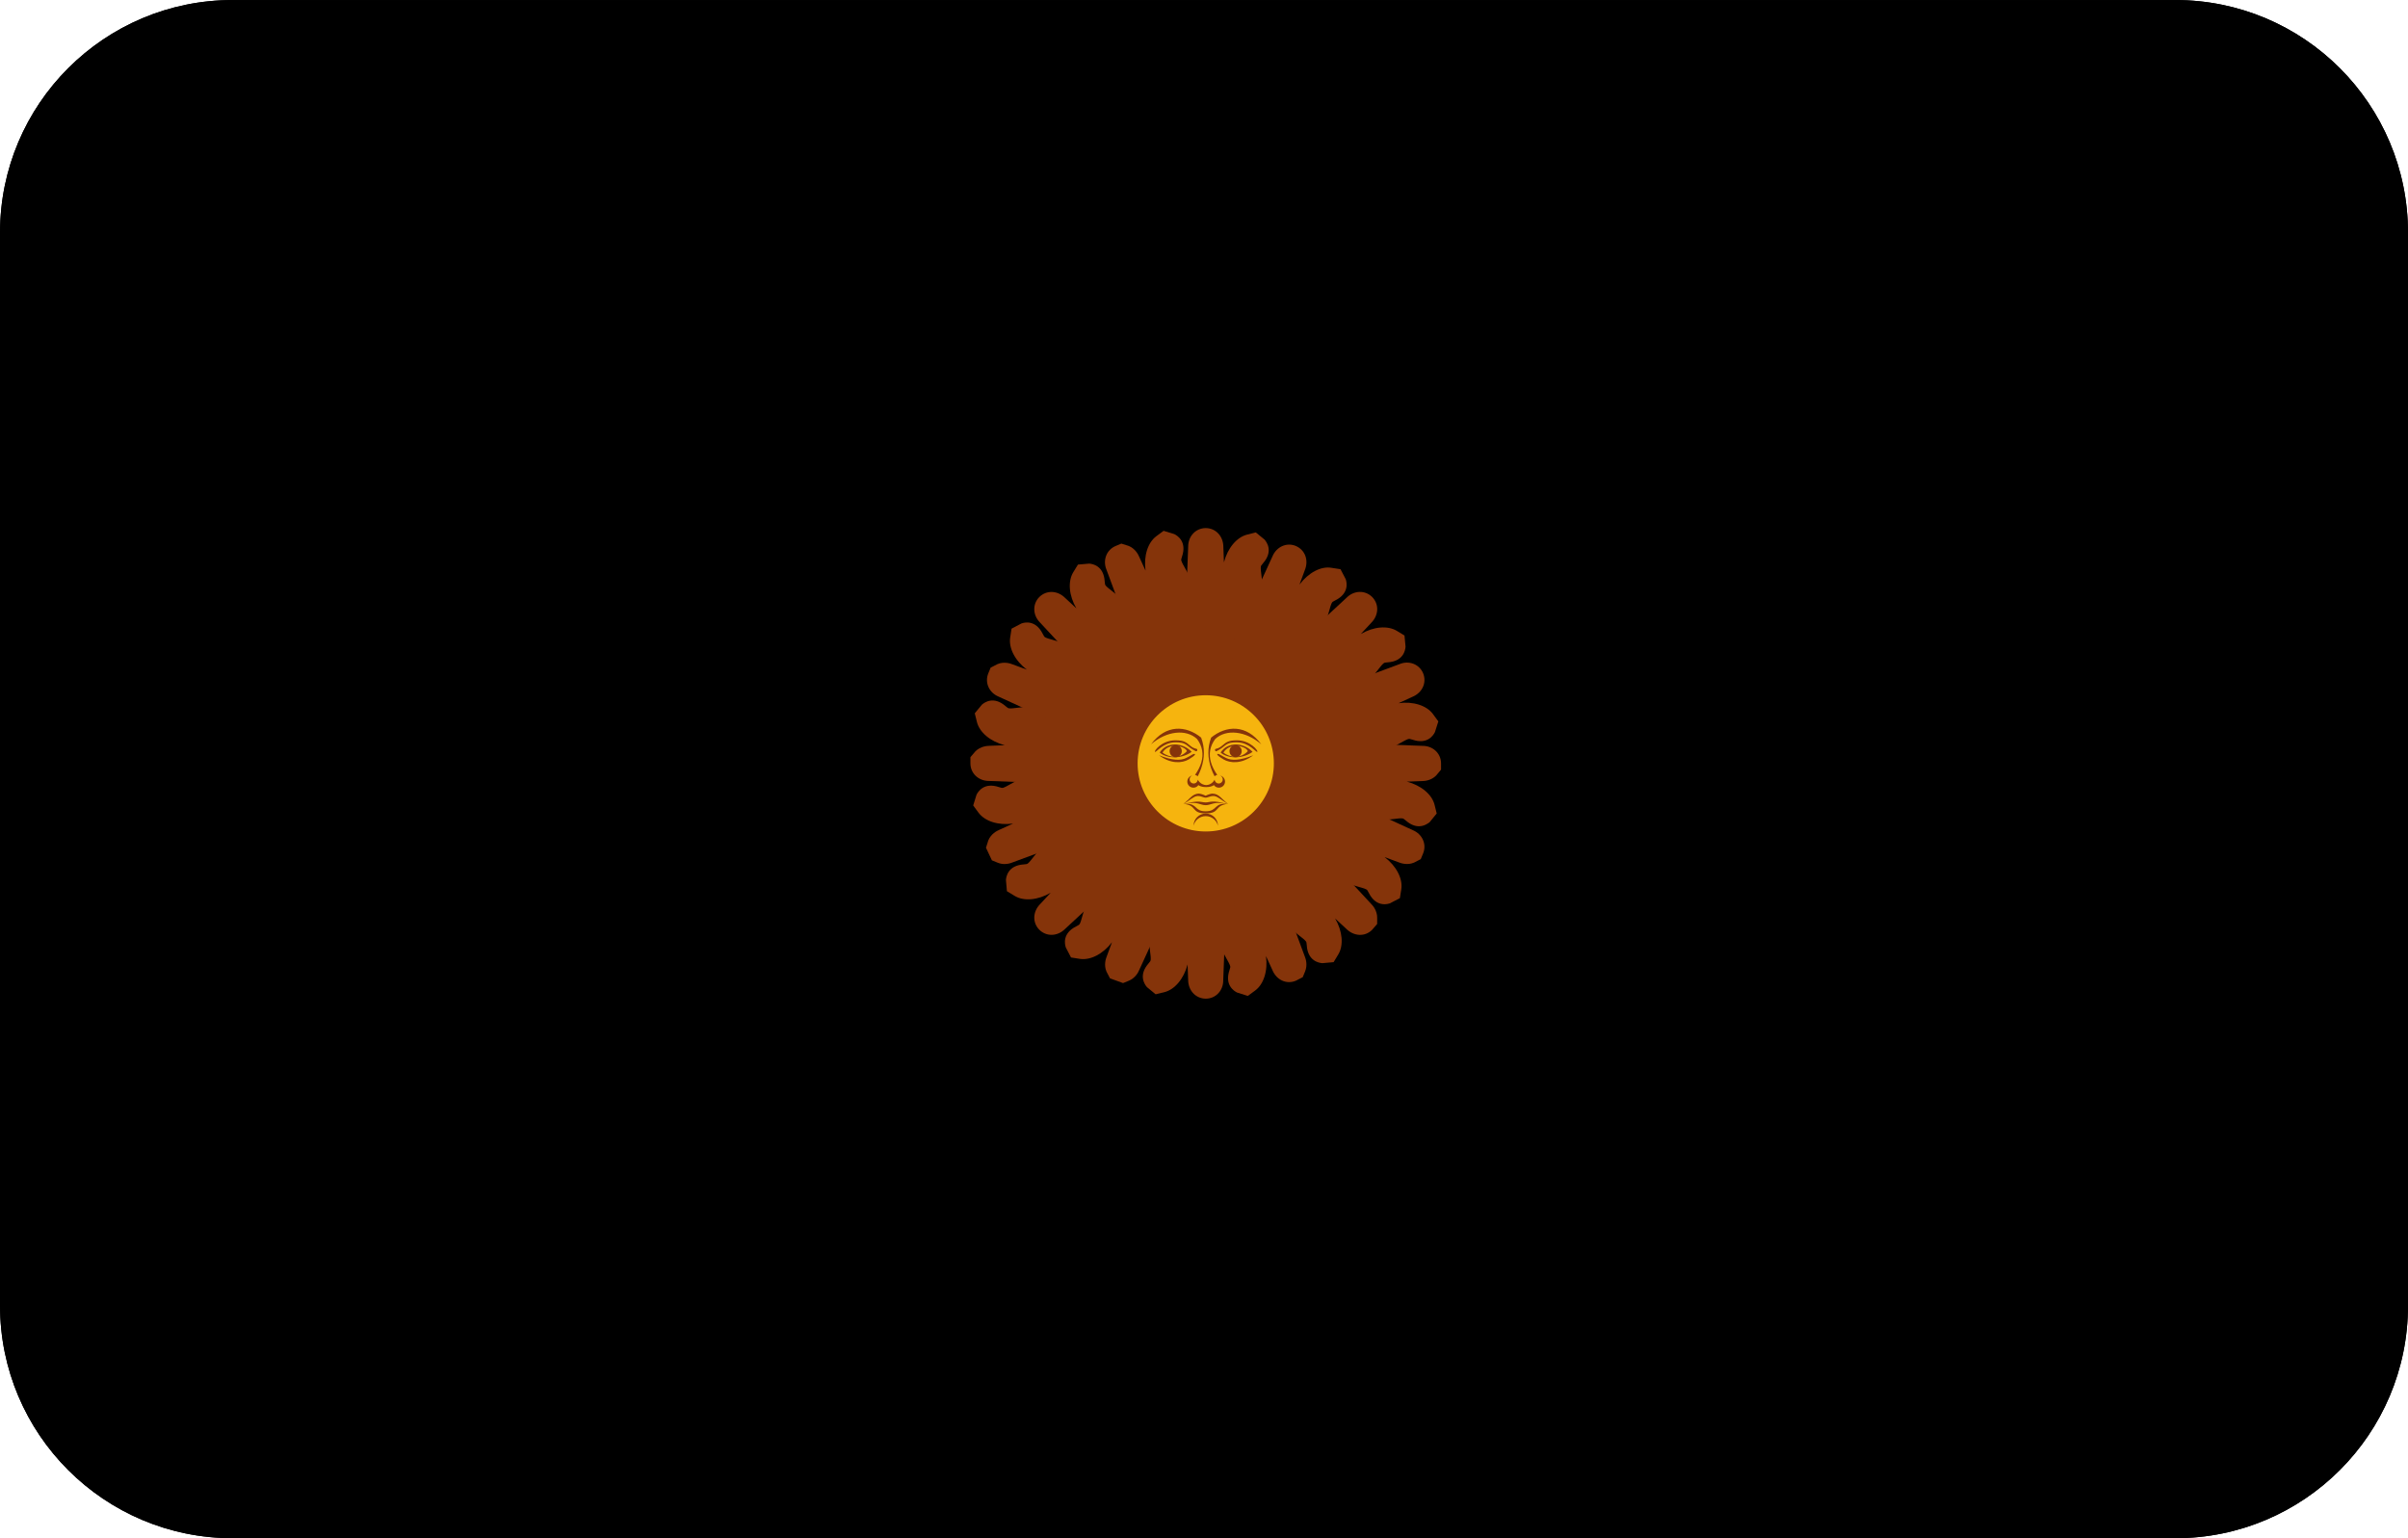 <?xml version="1.0" encoding="utf-8"?>
<!-- Generator: Adobe Illustrator 19.0.0, SVG Export Plug-In . SVG Version: 6.00 Build 0)  -->
<svg version="1.1" id="Layer_1" xmlns="http://www.w3.org/2000/svg" xmlns:xlink="http://www.w3.org/1999/xlink" x="0px" y="0px"
	 viewBox="-269 374 72 46" style="enable-background:new -269 374 72 46;" xml:space="preserve">
<style type="text/css">
	.st0{clip-path:url(#SVGID_2_);}
	.st1{clip-path:url(#SVGID_5_);}
	.st2{clip-path:url(#SVGID_6_);}
	.st3{fill:#74ACDF;}
	.st4{fill:#FFFFFF;}
	.st5{fill:#F6B40E;}
	.st6{fill:#85340A;}
	.st7{fill:#843511;}
</style>
<g>
	<defs>
		<path id="SVGID_1_" d="M-203.958,420h-58.083c-3.843,0-6.958-3.115-6.958-6.958v-32.083
			c0-3.843,3.115-6.958,6.958-6.958h58.083c3.843,0,6.958,3.115,6.958,6.958v32.083
			C-197,416.885-200.115,420-203.958,420z"/>
	</defs>
	<clipPath id="SVGID_2_">
		<use xlink:href="#SVGID_1_"  style="overflow:visible;"/>
	</clipPath>
	<g class="st0">
		<g>
			<g>
				<defs>
					<rect id="SVGID_3_" x="-270.902" y="373.098" width="75.922" height="47.46"/>
				</defs>
				<defs>
					<rect id="SVGID_4_" x="-270.902" y="373.098" width="75.922" height="47.46"/>
				</defs>
				<clipPath id="SVGID_5_">
					<use xlink:href="#SVGID_3_"  style="overflow:visible;"/>
				</clipPath>
				<clipPath id="SVGID_6_" class="st1">
					<use xlink:href="#SVGID_4_"  style="overflow:visible;"/>
				</clipPath>
				<g class="st2">
					<rect x="-270.916" y="373.098" class="st3" width="75.936" height="47.46"/>
				</g>
				<g class="st2">
					<rect x="-270.916" y="388.919" class="st4" width="75.936" height="15.82"/>
				</g>
			</g>
			<g>
				<path class="st5" d="M-233.248,396.953l2.701,5.884c0,0,0.046,0.113,0.121,0.082
					s0.029-0.143,0.029-0.143l-2.251-6.071 M-232.713,398.994c-0.033,0.895,0.518,1.387,0.446,2.186
					c-0.072,0.799,0.367,1.251,0.469,1.562c0.102,0.311-0.11,0.496-0.019,0.541
					c0.091,0.044,0.292-0.201,0.226-0.643c-0.065-0.442-0.4-0.573-0.322-1.549
					c0.079-0.976-0.4-1.204-0.283-2.094"/>
			</g>
			<g>
				<path class="st6" d="M-231.691,403.783l-0.321-0.102c-0.09-0.044-0.378-0.224-0.226-0.67
					c0.025-0.073,0.03-0.094,0.018-0.13c-0.021-0.063-0.062-0.132-0.106-0.212
					c-0.178-0.323-0.447-0.812-0.382-1.53c0.027-0.3-0.066-0.549-0.183-0.864
					c-0.133-0.357-0.284-0.763-0.264-1.298l0.355,0.014l-0.851-1.853l0.591-0.271l-0.003-0.008
					l0.221-0.092l0.003,0.008l0.609-0.226l2.25,6.072c0.022,0.053,0.082,0.237,0.002,0.432
					l-0.07,0.17l-0.206,0.106c-0.283,0.118-0.582-0.025-0.703-0.324l-0.19-0.414
					c0.061,0.439-0.067,0.844-0.326,1.033L-231.691,403.783z"/>
			</g>
			<g>
				<path class="st5" d="M-233.273,396.828l0.244,6.47c0,0-0,0.122,0.081,0.122
					c0.081,0,0.081-0.122,0.081-0.122l0.243-6.47 M-233.559,398.919
					c-0.373,0.814-0.053,1.479-0.425,2.19c-0.372,0.711-0.14,1.296-0.165,1.623
					c-0.025,0.326-0.292,0.417-0.224,0.493c0.068,0.076,0.346-0.075,0.455-0.508
					c0.109-0.433-0.151-0.683,0.296-1.554c0.446-0.872,0.091-1.265,0.54-2.043"/>
			</g>
			<g>
				<path class="st6" d="M-232.948,403.865c-0.304-0.003-0.527-0.248-0.526-0.568l-0.017-0.455
					c-0.112,0.428-0.384,0.752-0.696,0.829l-0.259,0.063l-0.258-0.213
					c-0.069-0.078-0.266-0.354,0.045-0.709c0.051-0.059,0.063-0.076,0.066-0.114
					c0.005-0.065-0.007-0.144-0.018-0.234c-0.041-0.367-0.104-0.921,0.231-1.561
					c0.14-0.267,0.149-0.532,0.162-0.869c0.014-0.381,0.03-0.813,0.253-1.301l0.323,0.148
					l-0.077-2.037l0.649-0.033l0.119,0.004l0.12-0.004l0,0.009l0.649,0.024l-0.243,6.47
					C-232.422,403.622-232.648,403.865-232.948,403.865z"/>
			</g>
			<g>
				<path class="st5" d="M-233.248,396.704l-2.251,6.071c0,0-0.047,0.113,0.028,0.144
					c0.075,0.031,0.121-0.082,0.121-0.082l2.701-5.884 M-234.313,398.526
					c-0.656,0.61-0.615,1.347-1.231,1.861c-0.616,0.514-0.625,1.144-0.773,1.436
					c-0.148,0.292-0.429,0.273-0.396,0.369c0.033,0.096,0.349,0.064,0.615-0.295
					c0.266-0.358,0.122-0.688,0.868-1.323c0.746-0.634,0.569-1.133,1.281-1.681"/>
			</g>
			<g>
				<path class="st6" d="M-235.42,403.399l-0.39-0.141l-0.106-0.203
					c-0.082-0.195-0.022-0.381,0.007-0.451l0.158-0.427c-0.269,0.353-0.643,0.545-0.96,0.498
					l-0.265-0.042l-0.155-0.298c-0.033-0.094-0.11-0.426,0.314-0.634
					c0.07-0.035,0.089-0.046,0.106-0.08c0.029-0.058,0.047-0.135,0.073-0.222
					c0.103-0.355,0.257-0.892,0.812-1.354c0.231-0.193,0.342-0.436,0.482-0.741
					c0.159-0.347,0.338-0.74,0.73-1.104l0.242,0.26l0.709-1.911l0.609,0.226l0.003-0.008
					l0.221,0.092l-0.003,0.008l0.591,0.271l-2.701,5.884c-0.022,0.055-0.111,0.227-0.305,0.307
					L-235.42,403.399z"/>
			</g>
			<g>
				<path class="st5" d="M-233.178,396.599l-4.403,4.747c0,0-0.086,0.086-0.029,0.144
					c0.057,0.057,0.143-0.029,0.143-0.029l4.747-4.403 M-234.859,397.874
					c-0.839,0.312-1.084,1.009-1.849,1.248c-0.766,0.24-1.016,0.818-1.264,1.031
					c-0.248,0.213-0.501,0.089-0.507,0.19c-0.006,0.102,0.297,0.192,0.681-0.037
					c0.383-0.229,0.376-0.589,1.308-0.89c0.932-0.301,0.959-0.83,1.826-1.063"/>
			</g>
			<g>
				<path class="st6" d="M-237.559,401.956c-0.132,0-0.262-0.05-0.365-0.152
					c-0.211-0.214-0.199-0.545,0.029-0.772l0.311-0.335c-0.383,0.223-0.804,0.262-1.08,0.093
					l-0.229-0.139l-0.029-0.335c0.006-0.101,0.062-0.436,0.533-0.466
					c0.078-0.005,0.099-0.009,0.129-0.034c0.049-0.042,0.096-0.106,0.152-0.177
					c0.23-0.289,0.578-0.725,1.268-0.94c0.287-0.09,0.482-0.271,0.728-0.499
					c0.28-0.26,0.597-0.555,1.099-0.742l0.124,0.334l1.386-1.494l0.476,0.441l0.007-0.006
					l0.169,0.17l-0.006,0.006l0.441,0.476l-4.747,4.403
					C-237.275,401.898-237.418,401.956-237.559,401.956z"/>
			</g>
			<g>
				<path class="st6" d="M-232.539,399.145c0.043,0.859,0.53,1.24,0.434,2.023
					c0.21-0.619-0.296-1.099-0.267-2.014 M-233.098,396.899l1.85,4.041l-1.55-4.166"/>
			</g>
			<g>
				<path class="st6" d="M-233.457,399.125c-0.289,0.811,0.016,1.349-0.373,2.036
					c0.431-0.492,0.147-1.129,0.524-1.963 M-233.114,396.837l0.162,4.442l0.162-4.442"/>
			</g>
			<g>
				<path class="st6" d="M-234.297,398.756c-0.577,0.638-0.502,1.252-1.123,1.738
					c0.586-0.29,0.568-0.987,1.235-1.614 M-233.104,396.772l-1.55,4.166l1.85-4.042"/>
			</g>
			<g>
				<path class="st6" d="M-234.932,398.093c-0.777,0.369-0.943,0.964-1.703,1.175
					c0.653-0.043,0.902-0.694,1.758-1.018 M-233.071,396.717l-3.026,3.256l3.255-3.027"/>
			</g>
			<g>
				<path class="st5" d="M-233.072,396.529l-5.884,2.701c0,0-0.113,0.046-0.082,0.121
					c0.031,0.075,0.143,0.029,0.143,0.029l6.071-2.251 M-235.113,397.063
					c-0.895-0.033-1.387,0.518-2.186,0.446c-0.799-0.072-1.251,0.367-1.562,0.469
					c-0.311,0.102-0.496-0.11-0.541-0.019c-0.044,0.091,0.201,0.292,0.643,0.226
					c0.442-0.065,0.573-0.4,1.549-0.322c0.976,0.079,1.204-0.4,2.094-0.283"/>
			</g>
			<g>
				<path class="st6" d="M-238.963,399.839c-0.063,0-0.135-0.011-0.208-0.041l-0.171-0.07l-0.177-0.377
					l0.071-0.222c0.081-0.194,0.254-0.282,0.325-0.312l0.414-0.189
					c-0.437,0.061-0.842-0.066-1.033-0.325l-0.159-0.216l0.099-0.32
					c0.046-0.093,0.225-0.381,0.672-0.229c0.073,0.024,0.092,0.03,0.131,0.018
					c0.062-0.021,0.13-0.062,0.21-0.106c0.323-0.179,0.812-0.452,1.53-0.383
					c0.301,0.03,0.55-0.065,0.865-0.183c0.358-0.133,0.763-0.281,1.299-0.264l-0.013,0.355
					l1.852-0.851l0.271,0.591l0.008-0.003l0.092,0.221l-0.008,0.003l0.226,0.609l-6.071,2.25
					C-238.773,399.81-238.857,399.839-238.963,399.839z"/>
			</g>
			<g>
				<path class="st5" d="M-232.948,396.504l-6.47,0.244c0,0-0.122-0-0.122,0.081
					c0,0.081,0.122,0.081,0.122,0.081l6.47,0.243 M-235.039,396.217
					c-0.814-0.373-1.479-0.053-2.19-0.425c-0.711-0.372-1.296-0.14-1.623-0.165
					c-0.326-0.025-0.417-0.292-0.493-0.224c-0.076,0.068,0.075,0.346,0.508,0.455
					c0.433,0.109,0.683-0.151,1.554,0.296c0.872,0.446,1.265,0.091,2.043,0.54"/>
			</g>
			<g>
				<path class="st6" d="M-232.964,397.597l-6.47-0.243c-0,0-0,0-0.001,0
					c-0.306,0-0.549-0.226-0.549-0.525v-0.186l0.152-0.178c0.149-0.147,0.344-0.16,0.418-0.162
					l0.455-0.017c-0.428-0.112-0.754-0.384-0.831-0.696l-0.064-0.259l0.213-0.258
					c0.079-0.07,0.354-0.265,0.709,0.045c0.059,0.051,0.076,0.063,0.114,0.066
					c0.062,0.004,0.143-0.007,0.235-0.018c0.367-0.04,0.921-0.102,1.561,0.231
					c0.267,0.14,0.532,0.149,0.868,0.162c0.382,0.014,0.814,0.03,1.301,0.253l-0.148,0.323
					l2.037-0.077l0.033,0.649l-0.004,0.119l0.004,0.12l-0.009,0L-232.964,397.597z"/>
			</g>
			<g>
				<path class="st5" d="M-232.824,396.529l-6.071-2.251c0,0-0.113-0.047-0.144,0.028
					s0.082,0.121,0.082,0.121l5.884,2.701 M-234.645,395.463c-0.61-0.656-1.347-0.615-1.861-1.231
					c-0.514-0.616-1.144-0.625-1.436-0.773c-0.292-0.148-0.273-0.429-0.369-0.396
					c-0.096,0.033-0.064,0.349,0.295,0.615c0.358,0.266,0.688,0.122,1.323,0.868
					c0.634,0.746,1.133,0.569,1.681,1.28"/>
			</g>
			<g>
				<path class="st6" d="M-233.258,397.533l-5.884-2.701c-0.282-0.116-0.421-0.417-0.308-0.694l0.07-0.172
					l0.208-0.107c0.195-0.08,0.378-0.02,0.449,0.009l0.427,0.158
					c-0.353-0.268-0.548-0.644-0.499-0.961l0.041-0.265l0.297-0.156
					c0.097-0.035,0.426-0.11,0.636,0.313c0.034,0.07,0.046,0.088,0.08,0.106
					c0.057,0.029,0.134,0.047,0.222,0.073c0.354,0.103,0.891,0.257,1.354,0.812
					c0.193,0.231,0.435,0.342,0.741,0.482c0.347,0.159,0.74,0.338,1.105,0.73l-0.261,0.242
					l1.911,0.709l-0.226,0.609l0.008,0.003l-0.092,0.221l-0.008-0.003L-233.258,397.533z"/>
			</g>
			<g>
				<path class="st5" d="M-232.719,396.598l-4.747-4.403c0,0-0.086-0.086-0.144-0.029
					c-0.057,0.057,0.029,0.143,0.029,0.143l4.403,4.747 M-233.994,394.918
					c-0.312-0.839-1.009-1.084-1.248-1.849c-0.24-0.766-0.818-1.015-1.031-1.263
					c-0.213-0.248-0.089-0.501-0.19-0.507c-0.102-0.006-0.192,0.297,0.037,0.681
					c0.229,0.383,0.589,0.376,0.89,1.308c0.301,0.932,0.83,0.959,1.063,1.826"/>
			</g>
			<g>
				<path class="st6" d="M-233.503,397.36l-4.403-4.747c-0.214-0.215-0.228-0.546-0.02-0.757
					c0.215-0.214,0.546-0.203,0.774,0.025l0.336,0.312c-0.224-0.383-0.26-0.805-0.093-1.08
					l0.14-0.229l0.335-0.029c0.1,0.006,0.436,0.062,0.465,0.533c0.005,0.078,0.009,0.099,0.034,0.128
					c0.042,0.049,0.106,0.096,0.178,0.153c0.289,0.23,0.724,0.578,0.94,1.268
					c0.09,0.288,0.271,0.482,0.5,0.729c0.26,0.279,0.554,0.596,0.741,1.098l-0.334,0.124l1.494,1.386
					l-0.441,0.476l0.006,0.007l-0.17,0.169l-0.006-0.006L-233.503,397.36z"/>
			</g>
			<g>
				<path class="st6" d="M-235.265,397.238c-0.859,0.043-1.24,0.53-2.023,0.434
					c0.619,0.21,1.099-0.296,2.014-0.267 M-233.019,396.678l-4.041,1.85l4.166-1.55"/>
			</g>
			<g>
				<path class="st6" d="M-235.245,396.319c-0.811-0.289-1.349,0.016-2.036-0.373
					c0.492,0.431,1.129,0.147,1.963,0.524 M-232.956,396.663l-4.442,0.162l4.442,0.162"/>
			</g>
			<g>
				<path class="st6" d="M-234.876,395.479c-0.638-0.577-1.252-0.502-1.738-1.123
					c0.29,0.586,0.987,0.568,1.614,1.235 M-232.892,396.672l-4.166-1.55l4.042,1.85"/>
			</g>
			<g>
				<path class="st6" d="M-234.213,394.844c-0.369-0.777-0.964-0.943-1.175-1.703
					c0.043,0.653,0.694,0.902,1.018,1.758 M-232.837,396.706l-3.256-3.026l3.027,3.255"/>
			</g>
			<g>
				<path class="st5" d="M-232.648,396.704l-2.701-5.884c0,0-0.046-0.113-0.122-0.082
					c-0.075,0.031-0.029,0.143-0.029,0.143l2.251,6.071 M-233.183,394.663
					c0.033-0.895-0.518-1.387-0.446-2.186c0.072-0.799-0.367-1.251-0.469-1.562
					c-0.102-0.311,0.11-0.496,0.019-0.541c-0.091-0.044-0.292,0.201-0.226,0.643
					c0.065,0.442,0.4,0.573,0.322,1.549c-0.079,0.976,0.4,1.204,0.283,2.094"/>
			</g>
			<g>
				<path class="st6" d="M-233.665,397.107l-2.251-6.071c-0.117-0.282-0.001-0.593,0.275-0.709l0.17-0.071
					l0.221,0.07c0.194,0.081,0.283,0.253,0.312,0.324l0.19,0.414
					c-0.06-0.438,0.067-0.84,0.325-1.031l0.215-0.159l0.321,0.098
					c0.095,0.046,0.381,0.227,0.23,0.672c-0.025,0.074-0.03,0.095-0.018,0.131
					c0.021,0.063,0.062,0.131,0.106,0.21c0.178,0.323,0.447,0.811,0.383,1.529
					c-0.027,0.3,0.066,0.549,0.183,0.865c0.133,0.358,0.284,0.764,0.264,1.299l-0.355-0.013
					l0.851,1.852l-0.591,0.271l0.003,0.008l-0.221,0.092l-0.003-0.008L-233.665,397.107z"/>
			</g>
			<g>
				<path class="st5" d="M-232.623,396.828l-0.244-6.47c0,0,0-0.122-0.081-0.122
					c-0.081,0-0.081,0.122-0.081,0.122l-0.243,6.47 M-232.337,394.738
					c0.373-0.814,0.053-1.479,0.425-2.19c0.372-0.711,0.14-1.296,0.165-1.623
					c0.025-0.326,0.291-0.417,0.224-0.493c-0.068-0.076-0.346,0.075-0.455,0.508
					c-0.109,0.433,0.151,0.683-0.296,1.554c-0.446,0.872-0.091,1.265-0.54,2.042"/>
			</g>
			<g>
				<path class="st6" d="M-233.067,396.845l-0-0.009l-0.649-0.024l0.243-6.47
					c-0-0.307,0.226-0.55,0.526-0.55c0.301,0.002,0.526,0.246,0.526,0.567l0.017,0.458
					c0.111-0.427,0.382-0.752,0.694-0.83l0.259-0.065l0.26,0.213
					c0.07,0.079,0.268,0.355-0.045,0.71c-0.051,0.058-0.063,0.076-0.066,0.114
					c-0.005,0.066,0.007,0.145,0.018,0.235c0.041,0.367,0.104,0.921-0.232,1.561
					c-0.139,0.266-0.148,0.532-0.161,0.868c-0.014,0.381-0.029,0.813-0.252,1.3l-0.324-0.148
					l0.077,2.037l-0.649,0.033l-0.119-0.004L-233.067,396.845z"/>
			</g>
			<g>
				<path class="st5" d="M-232.648,396.953l2.251-6.071c0,0,0.047-0.113-0.028-0.144
					c-0.075-0.031-0.122,0.082-0.122,0.082l-2.701,5.884 M-231.583,395.131
					c0.656-0.61,0.615-1.347,1.231-1.861c0.616-0.514,0.625-1.144,0.773-1.436
					c0.148-0.292,0.429-0.273,0.396-0.369c-0.033-0.096-0.349-0.064-0.615,0.295
					c-0.266,0.358-0.122,0.688-0.868,1.323c-0.746,0.634-0.569,1.133-1.28,1.681"/>
			</g>
			<g>
				<path class="st6" d="M-232.231,397.107l-0.609-0.226l-0.003,0.008l-0.221-0.092l0.003-0.008l-0.591-0.271
					l2.701-5.884c0.118-0.282,0.422-0.422,0.694-0.308c0.28,0.118,0.394,0.429,0.27,0.727
					l-0.158,0.428c0.267-0.353,0.639-0.557,0.961-0.5l0.265,0.041l0.156,0.297
					c0.033,0.096,0.109,0.427-0.313,0.635c-0.07,0.035-0.088,0.046-0.105,0.08
					c-0.029,0.059-0.049,0.136-0.074,0.225c-0.102,0.354-0.257,0.89-0.811,1.352
					c-0.231,0.193-0.343,0.436-0.482,0.742c-0.159,0.347-0.339,0.74-0.73,1.104l-0.242-0.26
					L-232.231,397.107z"/>
			</g>
			<g>
				<path class="st5" d="M-232.718,397.058l4.403-4.747c0,0,0.086-0.086,0.029-0.144
					c-0.057-0.057-0.143,0.029-0.143,0.029l-4.747,4.403 M-231.037,395.782
					c0.839-0.312,1.084-1.009,1.849-1.248c0.766-0.24,1.015-0.818,1.263-1.031
					c0.248-0.213,0.501-0.089,0.507-0.19c0.006-0.102-0.297-0.192-0.681,0.037
					c-0.383,0.229-0.376,0.589-1.308,0.89c-0.932,0.301-0.959,0.83-1.826,1.063"/>
			</g>
			<g>
				<path class="st6" d="M-232.392,397.36l-0.476-0.441l-0.007,0.006l-0.169-0.17l0.006-0.006
					l-0.441-0.476l4.747-4.403c0.214-0.214,0.545-0.229,0.757-0.02
					c0.215,0.214,0.203,0.546-0.024,0.774l-0.312,0.336c0.381-0.223,0.802-0.26,1.077-0.094
					l0.229,0.139l0.031,0.334c-0.007,0.103-0.062,0.438-0.534,0.468
					c-0.077,0.005-0.099,0.009-0.127,0.033c-0.05,0.043-0.097,0.107-0.153,0.178
					c-0.229,0.289-0.577,0.724-1.268,0.94c-0.288,0.09-0.482,0.271-0.729,0.5
					c-0.28,0.26-0.597,0.554-1.098,0.74l-0.124-0.333L-232.392,397.36z"/>
			</g>
			<g>
				<path class="st6" d="M-233.357,394.512c-0.043-0.859-0.53-1.24-0.434-2.023
					c-0.21,0.619,0.296,1.099,0.267,2.014 M-232.798,396.757l-1.85-4.041l1.55,4.166"/>
			</g>
			<g>
				<path class="st6" d="M-232.439,394.531c0.289-0.811-0.016-1.349,0.373-2.036
					c-0.431,0.492-0.147,1.129-0.524,1.963 M-232.782,396.82l-0.162-4.442l-0.162,4.442"/>
			</g>
			<g>
				<path class="st6" d="M-231.599,394.901c0.577-0.638,0.502-1.252,1.123-1.738
					c-0.586,0.29-0.568,0.987-1.235,1.614 M-232.792,396.884l1.55-4.166l-1.85,4.042"/>
			</g>
			<g>
				<path class="st6" d="M-230.964,395.564c0.777-0.369,0.943-0.964,1.703-1.175
					c-0.653,0.043-0.902,0.694-1.758,1.018 M-232.825,396.94l3.026-3.255l-3.255,3.027"/>
			</g>
			<g>
				<path class="st5" d="M-232.824,397.128l5.884-2.701c0,0,0.113-0.046,0.082-0.121
					c-0.031-0.075-0.143-0.029-0.143-0.029l-6.071,2.251 M-230.783,396.593
					c0.895,0.033,1.387-0.518,2.186-0.446c0.799,0.072,1.251-0.367,1.562-0.469
					c0.31-0.102,0.496,0.11,0.541,0.019c0.044-0.091-0.201-0.291-0.643-0.226
					c-0.442,0.065-0.573,0.4-1.549,0.322c-0.976-0.079-1.204,0.4-2.094,0.283"/>
			</g>
			<g>
				<path class="st6" d="M-232.638,397.533l-0.271-0.591l-0.008,0.003l-0.092-0.221l0.008-0.003l-0.226-0.609
					l6.072-2.251c0.281-0.119,0.594-0.001,0.708,0.275c0.113,0.28-0.026,0.581-0.322,0.703
					l-0.414,0.19c0.432-0.062,0.842,0.067,1.031,0.327l0.159,0.217l-0.102,0.321
					c-0.044,0.09-0.223,0.379-0.67,0.226c-0.073-0.024-0.094-0.028-0.131-0.018
					c-0.063,0.021-0.132,0.062-0.212,0.106c-0.323,0.178-0.81,0.451-1.529,0.382
					c-0.301-0.029-0.549,0.066-0.864,0.183c-0.357,0.133-0.761,0.281-1.298,0.264l0.014-0.355
					L-232.638,397.533z"/>
			</g>
			<g>
				<path class="st5" d="M-232.948,397.153l6.47-0.244c0,0,0.121,0,0.122-0.081
					c0-0.081-0.122-0.081-0.122-0.081l-6.47-0.243 M-230.857,397.44
					c0.814,0.373,1.479,0.053,2.19,0.425c0.711,0.372,1.296,0.14,1.623,0.165
					c0.326,0.025,0.417,0.292,0.493,0.224c0.076-0.068-0.075-0.346-0.508-0.455
					c-0.433-0.109-0.683,0.151-1.554-0.296c-0.872-0.446-1.265-0.091-2.042-0.54"/>
			</g>
			<g>
				<path class="st6" d="M-226.574,398.709c-0.111,0-0.244-0.042-0.39-0.17
					c-0.059-0.051-0.076-0.063-0.114-0.066c-0.063-0.006-0.144,0.007-0.235,0.018
					c-0.366,0.042-0.921,0.104-1.56-0.231c-0.267-0.14-0.532-0.149-0.868-0.162
					c-0.382-0.014-0.814-0.029-1.302-0.253l0.148-0.323l-2.037,0.077l-0.033-0.649l0.004-0.119
					l-0.004-0.12l0.009-0l0.024-0.649l6.471,0.243h0.001c0.306,0,0.548,0.226,0.548,0.526v0.185
					l-0.149,0.178c-0.147,0.147-0.338,0.164-0.416,0.164c0,0-0.001,0-0.002,0l-0.455,0.017
					c0.427,0.112,0.751,0.383,0.828,0.693l0.064,0.259l-0.211,0.26
					C-226.302,398.625-226.416,398.709-226.574,398.709z"/>
			</g>
			<g>
				<path class="st5" d="M-233.072,397.128l6.071,2.251c0,0,0.113,0.047,0.144-0.028
					c0.031-0.075-0.082-0.122-0.082-0.122l-5.884-2.701 M-231.251,398.193
					c0.61,0.656,1.347,0.615,1.861,1.231c0.514,0.616,1.144,0.625,1.436,0.773
					c0.291,0.148,0.273,0.429,0.369,0.396c0.096-0.033,0.064-0.349-0.295-0.615
					c-0.358-0.266-0.688-0.122-1.323-0.868c-0.634-0.746-1.133-0.569-1.681-1.281"/>
			</g>
			<g>
				<path class="st6" d="M-227.604,401.041c-0.141,0-0.332-0.062-0.47-0.342
					c-0.034-0.07-0.046-0.088-0.08-0.105c-0.059-0.029-0.136-0.049-0.224-0.074
					c-0.354-0.102-0.891-0.257-1.353-0.811c-0.194-0.231-0.436-0.343-0.742-0.482
					c-0.347-0.159-0.739-0.339-1.104-0.73l0.261-0.242l-1.912-0.709l0.226-0.609l-0.008-0.003
					l0.092-0.221l0.008,0.003l0.271-0.591l5.884,2.701c0.283,0.118,0.421,0.421,0.306,0.697l-0.07,0.169
					l-0.203,0.105c-0.193,0.081-0.38,0.021-0.45-0.007l-0.428-0.159
					c0.353,0.269,0.548,0.645,0.499,0.962l-0.042,0.265l-0.298,0.156
					C-227.473,401.024-227.532,401.041-227.604,401.041z"/>
			</g>
			<g>
				<path class="st5" d="M-233.177,397.058l4.747,4.403c0,0,0.086,0.086,0.144,0.029
					c0.057-0.057-0.029-0.143-0.029-0.143l-4.403-4.747 M-231.902,398.739
					c0.312,0.839,1.009,1.083,1.248,1.849c0.24,0.766,0.818,1.016,1.031,1.264
					c0.213,0.248,0.089,0.501,0.19,0.507c0.102,0.006,0.192-0.297-0.037-0.681
					c-0.229-0.383-0.589-0.376-0.89-1.308c-0.301-0.932-0.83-0.959-1.063-1.826"/>
			</g>
			<g>
				<path class="st6" d="M-229.459,402.803c-0.103-0.007-0.438-0.062-0.468-0.533
					c-0.005-0.078-0.009-0.1-0.034-0.128c-0.042-0.05-0.106-0.097-0.178-0.153
					c-0.288-0.23-0.724-0.577-0.939-1.268c-0.09-0.288-0.271-0.482-0.5-0.729
					c-0.26-0.279-0.554-0.597-0.741-1.098l0.333-0.124l-1.493-1.385l0.441-0.476l-0.006-0.007
					l0.17-0.169l0.006,0.006l0.476-0.441l4.403,4.747c0.042,0.042,0.168,0.19,0.167,0.401
					l-0.001,0.186l-0.152,0.176c-0.209,0.209-0.54,0.198-0.77-0.031l-0.335-0.311
					c0.223,0.381,0.26,0.804,0.094,1.078l-0.139,0.229L-229.459,402.803z"/>
			</g>
			<g>
				<path class="st6" d="M-230.631,396.419c0.859-0.043,1.24-0.53,2.023-0.434
					c-0.619-0.21-1.099,0.296-2.014,0.267 M-232.877,396.979l4.041-1.85l-4.166,1.55"/>
			</g>
			<g>
				<path class="st6" d="M-230.651,397.337c0.811,0.289,1.349-0.016,2.036,0.373
					c-0.492-0.431-1.129-0.147-1.963-0.524 M-232.94,396.994l4.442-0.162l-4.442-0.162"/>
			</g>
			<g>
				<path class="st6" d="M-231.02,398.178c0.638,0.577,1.252,0.502,1.738,1.123
					c-0.29-0.586-0.987-0.568-1.614-1.235 M-233.004,396.985l4.166,1.55l-4.042-1.85"/>
			</g>
			<g>
				<path class="st6" d="M-231.683,398.813c0.369,0.777,0.964,0.943,1.175,1.703
					c-0.043-0.653-0.694-0.902-1.018-1.758 M-233.059,396.951l3.255,3.026l-3.027-3.255"/>
			</g>
			<g>
				<path class="st5" d="M-230.311,396.828c0,1.456-1.181,2.637-2.637,2.637s-2.637-1.181-2.637-2.637
					c0-1.456,1.181-2.637,2.637-2.637C-231.492,394.192-230.311,395.372-230.311,396.828
					L-230.311,396.828z"/>
			</g>
			<g>
				<path class="st6" d="M-232.948,400.064c-1.785,0-3.237-1.451-3.237-3.236
					c0-1.785,1.452-3.237,3.237-3.237c1.785,0,3.236,1.452,3.236,3.237
					C-229.712,398.613-231.163,400.064-232.948,400.064z M-232.948,394.791
					c-1.123,0-2.037,0.914-2.037,2.037c0,1.123,0.914,2.037,2.037,2.037s2.037-0.914,2.037-2.037
					C-230.911,395.705-231.825,394.791-232.948,394.791z"/>
			</g>
			<g>
				<path class="st7" d="M-232.049,396.264c-0.18,0-0.352,0.078-0.454,0.241
					c0.203,0.183,0.651,0.202,0.955-0.021C-231.679,396.342-231.869,396.264-232.049,396.264
					L-232.049,396.264z M-232.052,396.306c0.175-0.003,0.339,0.077,0.362,0.157
					c-0.203,0.223-0.527,0.204-0.73,0.042C-232.331,396.363-232.188,396.308-232.052,396.306
					L-232.052,396.306z"/>
			</g>
			<g>
				<path class="st6" d="M-232.015,396.139c-0.263,0-0.324,0.061-0.446,0.162
					c-0.121,0.101-0.182,0.081-0.203,0.101c-0.02,0.02,0,0.081,0.04,0.061
					c0.041-0.02,0.122-0.061,0.243-0.162c0.122-0.102,0.243-0.102,0.365-0.102
					c0.365,0,0.568,0.305,0.609,0.284C-231.366,396.464-231.609,396.139-232.015,396.139L-232.015,396.139
					z"/>
			</g>
			<g>
				<path class="st6" d="M-231.285,396.261c-0.466-0.406-1.054-0.466-1.379-0.162
					c-0.079,0.107-0.13,0.22-0.151,0.339c-0.041,0.231,0.032,0.481,0.212,0.736
					c-0.02,0-0.061,0.02-0.081,0.04c-0.161-0.308-0.218-0.624-0.166-0.925
					c0.014-0.078,0.036-0.156,0.063-0.231C-232.34,395.693-231.731,395.652-231.285,396.261
					L-231.285,396.261z"/>
			</g>
			<g>
				<path class="st6" d="M-231.873,396.463c0,0.101-0.082,0.182-0.182,0.182
					c-0.101,0-0.183-0.082-0.183-0.182c0-0.101,0.082-0.183,0.183-0.183
					C-231.955,396.281-231.873,396.362-231.873,396.463L-231.873,396.463z"/>
			</g>
			<g>
				<path class="st6" d="M-231.528,396.586c-0.345,0.264-0.69,0.243-0.893,0.121
					c-0.203-0.121-0.203-0.162-0.162-0.162s0.081,0.041,0.243,0.122
					c0.162,0.081,0.406,0.081,0.811-0.081C-231.528,396.585-231.528,396.585-231.528,396.586z"/>
			</g>
			<g>
				<path class="st6" d="M-233.351,397.193c-0.087,0.016-0.148,0.093-0.148,0.181
					c0,0.1,0.083,0.181,0.183,0.181c0.06,0,0.114-0.028,0.148-0.077
					c0.07,0.053,0.168,0.058,0.22,0.059c0.008,0,0.019,0,0.024,0
					c0.052-0.001,0.149-0.007,0.22-0.059c0.034,0.049,0.089,0.077,0.148,0.077
					c0.101,0,0.184-0.08,0.184-0.181c0-0.088-0.062-0.165-0.148-0.181
					c0.049,0.017,0.08,0.064,0.08,0.116c0,0.067-0.054,0.121-0.121,0.121
					c-0.064,0-0.118-0.051-0.121-0.115c-0.02,0.039-0.098,0.157-0.252,0.163
					c-0.154-0.006-0.233-0.124-0.252-0.163c-0.004,0.064-0.057,0.115-0.122,0.115
					c-0.067,0-0.121-0.054-0.121-0.121C-233.431,397.257-233.4,397.21-233.351,397.193
					L-233.351,397.193z"/>
			</g>
			<g>
				<path class="st6" d="M-233.153,397.733c-0.203,0-0.283,0.184-0.466,0.305
					c0.101-0.04,0.181-0.12,0.323-0.202c0.142-0.081,0.263,0.018,0.344,0.018h0.003
					c0.081,0,0.202-0.099,0.344-0.018c0.142,0.081,0.225,0.161,0.326,0.202
					c-0.183-0.122-0.266-0.305-0.469-0.305c-0.04,0-0.12,0.022-0.202,0.062h-0.003
					C-233.032,397.755-233.113,397.733-233.153,397.733L-233.153,397.733z"/>
			</g>
			<g>
				<path class="st6" d="M-233.221,397.973c-0.08,0.004-0.186,0.019-0.338,0.065
					c0.365-0.081,0.445,0.041,0.608,0.041h0.003c0.162,0,0.243-0.122,0.608-0.041
					c-0.406-0.122-0.486-0.042-0.608-0.042h-0.003C-233.028,397.997-233.088,397.967-233.221,397.973
					L-233.221,397.973z"/>
			</g>
			<g>
				<path class="st6" d="M-233.541,398.036c-0.024,0-0.049,0-0.077,0.003
					c0.426,0.041,0.221,0.285,0.667,0.285h0.003c0.446,0,0.244-0.244,0.67-0.285
					c-0.446-0.04-0.305,0.222-0.67,0.222h-0.003C-233.293,398.261-233.188,398.032-233.541,398.036
					L-233.541,398.036z"/>
			</g>
			<g>
				<path class="st6" d="M-232.583,398.694c0-0.202-0.163-0.365-0.365-0.365s-0.365,0.163-0.365,0.365
					c0.04-0.169,0.191-0.288,0.365-0.288S-232.623,398.526-232.583,398.694L-232.583,398.694z"/>
			</g>
			<g>
				<path class="st6" d="M-234.587,396.261c0.467-0.406,1.054-0.466,1.379-0.162
					c0.079,0.107,0.13,0.22,0.151,0.339c0.041,0.231-0.031,0.481-0.212,0.736
					c0.02,0,0.061,0.02,0.082,0.04c0.161-0.308,0.218-0.624,0.165-0.925
					c-0.014-0.078-0.036-0.156-0.063-0.231c-0.446-0.365-1.055-0.406-1.501,0.203H-234.587
					L-234.587,396.261z"/>
			</g>
			<g>
				<path class="st6" d="M-233.857,396.139c0.264,0,0.324,0.061,0.446,0.162
					c0.122,0.101,0.183,0.081,0.203,0.101c0.02,0.02,0,0.081-0.04,0.061s-0.122-0.061-0.243-0.162
					c-0.122-0.102-0.243-0.102-0.365-0.102c-0.365,0-0.568,0.305-0.608,0.284
					C-234.506,396.464-234.263,396.139-233.857,396.139L-233.857,396.139z"/>
			</g>
			<g>
				<path class="st7" d="M-233.87,396.264c-0.18,0-0.352,0.078-0.454,0.241
					c0.203,0.183,0.651,0.202,0.955-0.021C-233.5,396.342-233.69,396.264-233.87,396.264
					L-233.87,396.264z M-233.873,396.306c0.175-0.003,0.339,0.077,0.362,0.157
					c-0.203,0.223-0.527,0.204-0.73,0.042C-234.152,396.363-234.009,396.308-233.873,396.306
					L-233.873,396.306z"/>
			</g>
			<g>
				<path class="st6" d="M-233.664,396.463c0,0.101-0.082,0.182-0.182,0.182c-0.101,0-0.183-0.082-0.183-0.182
					c0-0.101,0.082-0.183,0.183-0.183C-233.745,396.281-233.664,396.362-233.664,396.463L-233.664,396.463z
					"/>
			</g>
			<g>
				<path class="st6" d="M-234.345,396.586c0.345,0.264,0.69,0.243,0.893,0.121
					c0.203-0.121,0.203-0.162,0.162-0.162s-0.081,0.041-0.243,0.122
					c-0.162,0.081-0.406,0.081-0.811-0.081C-234.344,396.585-234.345,396.585-234.345,396.586z"/>
			</g>
		</g>
	</g>
</g>
</svg>
